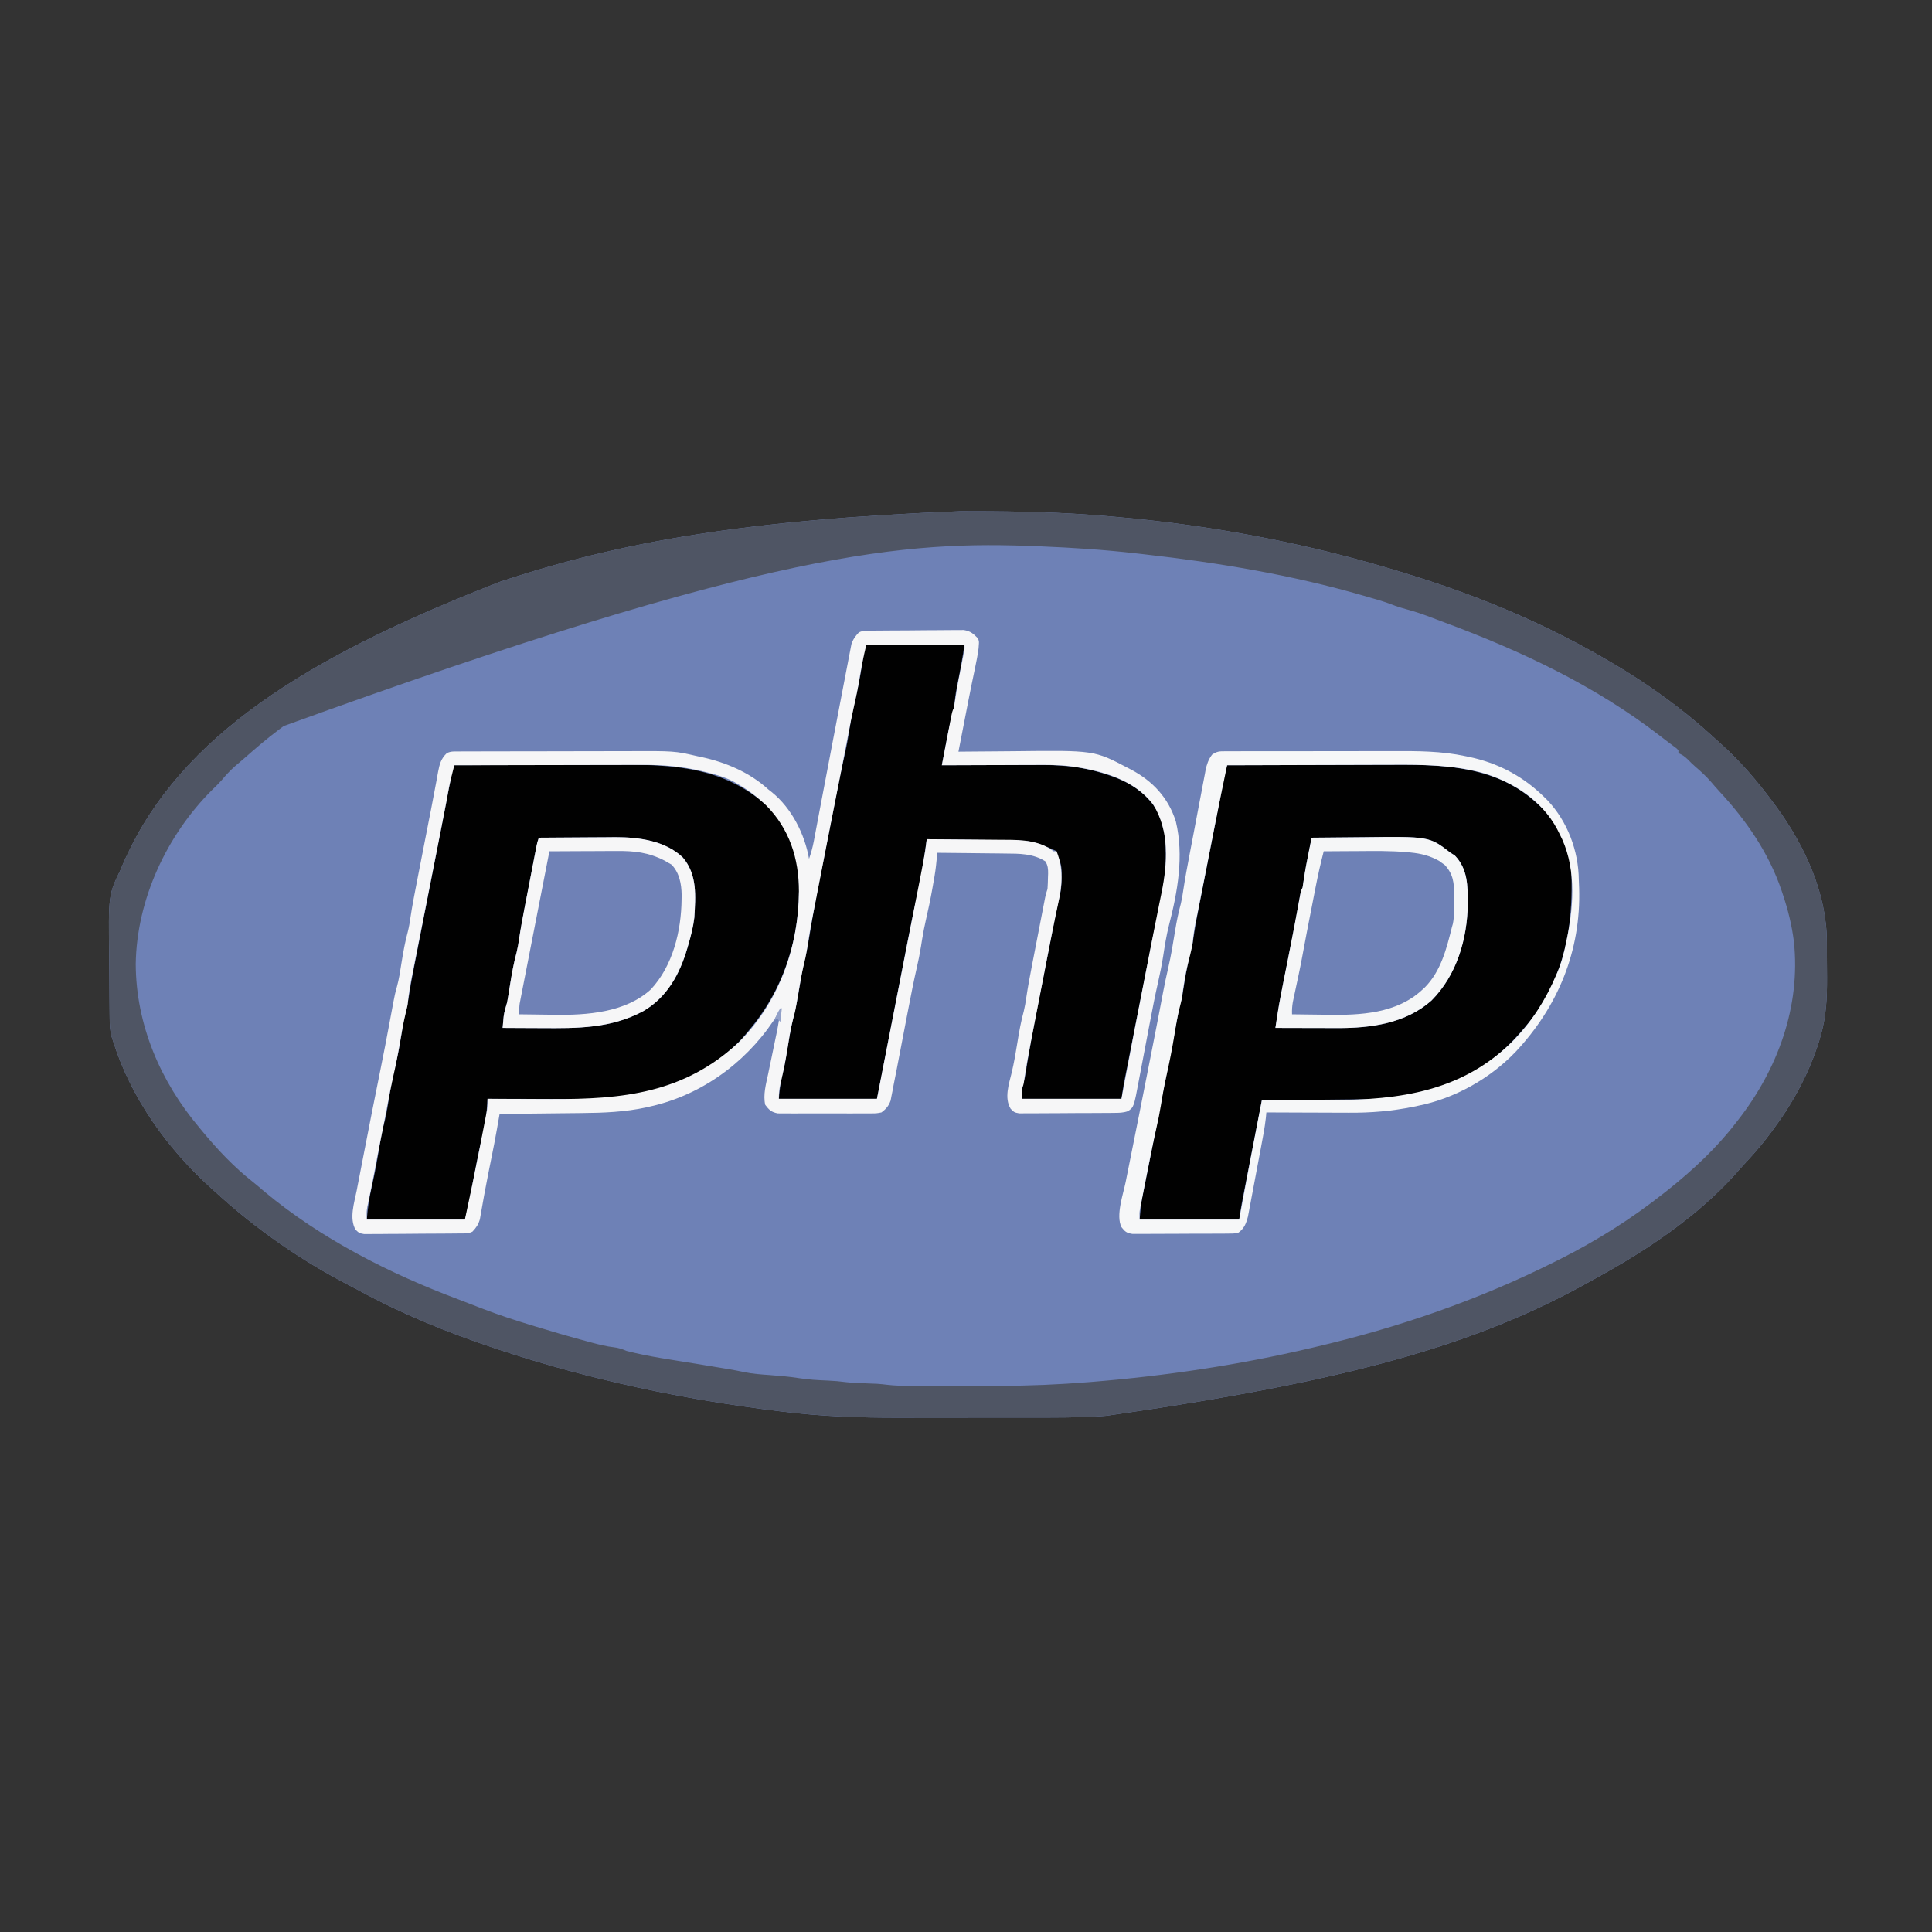 <?xml version="1.0" encoding="UTF-8"?>
<svg version="1.1" xmlns="http://www.w3.org/2000/svg" width="1280" height="1280">
<rect width="100%" height="100%" fill="#333333" stroke="none"/>
<path d="M0 0 C2.889 0.005 5.778 0.008 8.666 0.01 C38.419 0.043 68 0.671 97.651 3.318 C99.297 3.459 100.943 3.599 102.589 3.74 C170.155 9.596 237.053 22.677 301.651 43.318 C302.835 43.693 304.018 44.067 305.237 44.454 C348.413 58.195 390.597 76.298 429.651 99.318 C430.456 99.791 431.262 100.264 432.091 100.751 C448.665 110.537 464.612 121.299 479.651 133.318 C480.604 134.077 481.556 134.836 482.538 135.619 C488.768 140.65 494.748 145.909 500.651 151.318 C501.682 152.244 502.713 153.17 503.745 154.095 C516.963 166.019 528.091 178.998 538.651 193.318 C539.653 194.658 539.653 194.658 540.675 196.025 C559.433 221.873 573.925 253.136 573.987 285.447 C573.994 286.676 574 287.905 574.007 289.171 C574.017 291.761 574.022 294.35 574.022 296.939 C574.026 300.845 574.062 304.75 574.1 308.656 C574.163 322.419 573.619 335.1 569.651 348.318 C569.213 349.834 569.213 349.834 568.766 351.38 C567.97 353.958 567.094 356.478 566.151 359.005 C565.816 359.91 565.482 360.814 565.137 361.746 C558.576 378.83 549.558 394.66 538.651 409.318 C538.231 409.892 537.811 410.466 537.379 411.057 C532.099 418.258 526.407 424.981 520.296 431.486 C517.899 434.053 515.584 436.672 513.276 439.318 C488.464 466.912 455.491 489.136 423.167 506.931 C421.391 507.91 419.618 508.898 417.85 509.892 C341.958 552.514 256.168 576.515 96.651 599.318 C94.946 599.449 94.946 599.449 93.206 599.584 C77.994 600.589 62.762 600.483 47.525 600.485 C45.111 600.486 42.698 600.488 40.284 600.491 C31.808 600.5 23.331 600.504 14.854 600.503 C7.046 600.503 -0.762 600.513 -8.57 600.529 C-15.348 600.542 -22.125 600.547 -28.903 600.547 C-32.918 600.546 -36.933 600.549 -40.948 600.56 C-66.651 600.624 -92.183 599.742 -117.724 596.568 C-118.743 596.444 -118.743 596.444 -119.782 596.317 C-183.388 588.558 -245.52 575.534 -306.349 555.318 C-307.194 555.038 -308.038 554.757 -308.908 554.469 C-339.55 544.22 -369.83 531.981 -398.202 516.479 C-400.318 515.334 -402.448 514.221 -404.587 513.119 C-436.709 496.524 -466.689 475.747 -493.349 451.318 C-494.391 450.38 -495.434 449.442 -496.478 448.505 C-525.498 422.295 -549.53 388.822 -561.349 351.318 C-561.686 350.29 -562.024 349.262 -562.371 348.202 C-563.52 344.145 -563.666 340.158 -563.687 335.962 C-563.699 335.156 -563.71 334.35 -563.722 333.519 C-563.756 330.866 -563.775 328.213 -563.79 325.56 C-563.797 324.644 -563.804 323.728 -563.811 322.784 C-563.847 317.923 -563.871 313.061 -563.884 308.2 C-563.897 304.22 -563.932 300.241 -563.987 296.261 C-564.553 254.258 -564.553 254.258 -556.349 237.318 C-555.877 236.181 -555.405 235.045 -554.919 233.874 C-553.736 231.049 -552.458 228.312 -551.099 225.568 C-550.636 224.617 -550.172 223.667 -549.695 222.688 C-509.596 142.227 -421.63 92.073 -305.109 46.772 C-224.482 19.921 -140.491 5.593 0 0 Z " fill="#6E81B6" transform="translate(636.349,338.682)"/>
<path d="M0 0 C2.889 0.005 5.778 0.008 8.666 0.01 C38.419 0.043 68 0.671 97.651 3.318 C99.297 3.459 100.943 3.599 102.589 3.74 C170.155 9.596 237.053 22.677 301.651 43.318 C302.835 43.693 304.018 44.067 305.237 44.454 C348.413 58.195 390.597 76.298 429.651 99.318 C430.456 99.791 431.262 100.264 432.091 100.751 C448.665 110.537 464.612 121.299 479.651 133.318 C480.604 134.077 481.556 134.836 482.538 135.619 C488.768 140.65 494.748 145.909 500.651 151.318 C501.682 152.244 502.713 153.17 503.745 154.095 C516.963 166.019 528.091 178.998 538.651 193.318 C539.653 194.658 539.653 194.658 540.675 196.025 C559.433 221.873 573.925 253.136 573.987 285.447 C573.994 286.676 574 287.905 574.007 289.171 C574.017 291.761 574.022 294.35 574.022 296.939 C574.026 300.845 574.062 304.75 574.1 308.656 C574.163 322.419 573.619 335.1 569.651 348.318 C569.213 349.834 569.213 349.834 568.766 351.38 C567.97 353.958 567.094 356.478 566.151 359.005 C565.816 359.91 565.482 360.814 565.137 361.746 C558.576 378.83 549.558 394.66 538.651 409.318 C538.231 409.892 537.811 410.466 537.379 411.057 C532.099 418.258 526.407 424.981 520.296 431.486 C517.899 434.053 515.584 436.672 513.276 439.318 C488.464 466.912 455.491 489.136 423.167 506.931 C421.391 507.91 419.618 508.898 417.85 509.892 C341.958 552.514 256.168 576.515 96.651 599.318 C94.946 599.449 94.946 599.449 93.206 599.584 C77.994 600.589 62.762 600.483 47.525 600.485 C45.111 600.486 42.698 600.488 40.284 600.491 C31.808 600.5 23.331 600.504 14.854 600.503 C7.046 600.503 -0.762 600.513 -8.57 600.529 C-15.348 600.542 -22.125 600.547 -28.903 600.547 C-32.918 600.546 -36.933 600.549 -40.948 600.56 C-66.651 600.624 -92.183 599.742 -117.724 596.568 C-118.743 596.444 -118.743 596.444 -119.782 596.317 C-183.388 588.558 -245.52 575.534 -306.349 555.318 C-307.194 555.038 -308.038 554.757 -308.908 554.469 C-339.55 544.22 -369.83 531.981 -398.202 516.479 C-400.318 515.334 -402.448 514.221 -404.587 513.119 C-436.709 496.524 -466.689 475.747 -493.349 451.318 C-494.391 450.38 -495.434 449.442 -496.478 448.505 C-525.498 422.295 -549.53 388.822 -561.349 351.318 C-561.686 350.29 -562.024 349.262 -562.371 348.202 C-563.52 344.145 -563.666 340.158 -563.687 335.962 C-563.699 335.156 -563.71 334.35 -563.722 333.519 C-563.756 330.866 -563.775 328.213 -563.79 325.56 C-563.797 324.644 -563.804 323.728 -563.811 322.784 C-563.847 317.923 -563.871 313.061 -563.884 308.2 C-563.897 304.22 -563.932 300.241 -563.987 296.261 C-564.553 254.258 -564.553 254.258 -556.349 237.318 C-555.877 236.181 -555.405 235.045 -554.919 233.874 C-553.736 231.049 -552.458 228.312 -551.099 225.568 C-550.636 224.617 -550.172 223.667 -549.695 222.688 C-509.596 142.227 -421.63 92.073 -305.109 46.772 C-224.482 19.921 -140.491 5.593 0 0 Z M-448.349 142.318 C-449.408 143.103 -450.468 143.888 -451.56 144.697 C-459.607 150.732 -467.195 157.257 -474.738 163.907 C-476.754 165.673 -478.804 167.398 -480.849 169.13 C-484.047 171.93 -486.776 174.998 -489.517 178.24 C-491.447 180.429 -493.493 182.423 -495.599 184.443 C-525.849 214.488 -545.799 257.289 -546.415 300.017 C-546.246 340.209 -530.065 377.83 -504.349 408.318 C-503.47 409.383 -502.591 410.448 -501.712 411.513 C-491.818 423.39 -481.159 434.66 -468.989 444.232 C-466.226 446.415 -463.577 448.704 -460.911 451.005 C-423.519 482.166 -377.726 505.354 -332.349 522.318 C-330.244 523.129 -328.14 523.941 -326.036 524.755 C-325.017 525.146 -323.997 525.537 -322.946 525.939 C-320.579 526.846 -318.214 527.758 -315.851 528.674 C-305.601 532.614 -295.226 535.994 -284.724 539.193 C-283.886 539.449 -283.048 539.706 -282.185 539.97 C-270.644 543.5 -259.069 546.881 -247.411 550.005 C-246.199 550.332 -244.988 550.659 -243.739 550.995 C-239.119 552.208 -234.599 553.383 -229.845 553.9 C-226.586 554.29 -224.329 555.029 -221.349 556.318 C-206.249 560.233 -190.584 562.286 -175.212 564.837 C-174.416 564.97 -173.62 565.102 -172.8 565.238 C-168.821 565.899 -164.842 566.557 -160.862 567.212 C-159.372 567.458 -157.882 567.704 -156.392 567.951 C-155.675 568.069 -154.958 568.188 -154.219 568.31 C-150.462 568.938 -146.733 569.635 -143.009 570.435 C-137.578 571.557 -132.123 571.929 -126.599 572.318 C-120.037 572.816 -113.537 573.344 -107.036 574.38 C-100.733 575.37 -94.462 575.72 -88.094 575.976 C-83.838 576.153 -79.687 576.51 -75.461 577.079 C-71.293 577.55 -67.1 577.655 -62.911 577.818 C-61.121 577.888 -59.331 577.961 -57.54 578.037 C-56.368 578.082 -56.368 578.082 -55.171 578.128 C-52.831 578.285 -50.545 578.534 -48.219 578.822 C-43.663 579.332 -39.18 579.46 -34.598 579.447 C-33.774 579.449 -32.95 579.451 -32.1 579.453 C-29.398 579.457 -26.696 579.454 -23.993 579.451 C-22.086 579.451 -20.179 579.452 -18.271 579.454 C-14.274 579.455 -10.278 579.453 -6.281 579.448 C-1.224 579.443 3.833 579.446 8.889 579.452 C12.834 579.455 16.778 579.454 20.722 579.452 C22.582 579.451 24.443 579.452 26.303 579.454 C45.711 579.473 65.056 578.609 84.401 577.068 C85.591 576.973 85.591 576.973 86.805 576.877 C135.887 572.913 184.715 565.617 232.651 554.318 C233.389 554.145 234.127 553.973 234.888 553.795 C289.952 540.919 343.047 522.679 393.651 497.318 C395.218 496.536 395.218 496.536 396.816 495.739 C421.601 483.315 444.936 468.555 466.651 451.318 C467.573 450.591 468.495 449.864 469.444 449.115 C485.508 436.227 501.127 421.697 513.651 405.318 C514.064 404.792 514.477 404.266 514.902 403.725 C541.354 369.96 556.771 328.251 552.151 285.06 C550.768 274.146 548.181 263.723 544.651 253.318 C544.313 252.305 544.313 252.305 543.968 251.272 C535.599 226.579 520.63 204.806 502.956 185.81 C500.938 183.628 499.006 181.401 497.089 179.13 C493.911 175.465 490.392 172.311 486.725 169.142 C485.009 167.633 483.413 166.095 481.839 164.443 C479.826 162.488 478.229 161.368 475.651 160.318 C475.651 159.658 475.651 158.998 475.651 158.318 C474.181 156.908 474.181 156.908 472.151 155.443 C470.902 154.503 470.902 154.503 469.628 153.544 C468.645 152.81 467.663 152.075 466.651 151.318 C465.533 150.452 464.416 149.585 463.3 148.716 C420.569 115.724 371.887 92.79 321.563 74.031 C319.406 73.226 317.253 72.412 315.1 71.599 C303.79 67.33 303.79 67.33 292.171 64.021 C289.367 63.238 286.696 62.194 283.978 61.156 C279.435 59.519 274.788 58.221 270.151 56.88 C269.177 56.594 268.202 56.307 267.198 56.011 C219.831 42.237 170.818 34.094 121.871 28.569 C119.771 28.331 117.672 28.091 115.573 27.85 C94.976 25.516 74.355 24.174 53.651 23.318 C52.866 23.285 52.082 23.253 51.273 23.219 C-35.714 19.683 -124.289 24.756 -448.349 142.318 Z " fill="#4F5564" transform="translate(636.349,338.682)"/>
<path d="M0 0 C17.891 -0.07 35.782 -0.123 53.673 -0.155 C61.983 -0.171 70.292 -0.192 78.601 -0.226 C85.854 -0.256 93.107 -0.276 100.36 -0.282 C104.191 -0.286 108.021 -0.295 111.852 -0.317 C145.182 -0.502 179.249 1.23 205 25 C205.715 25.624 206.431 26.248 207.168 26.891 C219.258 38.022 227.314 55.995 228.121 72.467 C228.897 99.362 225.756 125.982 213 150 C212.687 150.602 212.373 151.204 212.05 151.824 C207.585 160.325 202.366 167.783 196 175 C195.268 175.853 194.536 176.707 193.781 177.586 C185.835 186.679 177.144 194.441 167 201 C166.132 201.575 165.265 202.15 164.371 202.742 C145.454 214.582 120.723 221.037 98.494 221.205 C97.674 221.215 96.854 221.225 96.009 221.235 C93.32 221.267 90.63 221.292 87.941 221.316 C86.068 221.337 84.195 221.358 82.322 221.379 C77.408 221.434 72.494 221.484 67.58 221.532 C62.559 221.583 57.538 221.638 52.518 221.693 C42.678 221.801 32.839 221.902 23 222 C21.19 231.266 19.382 240.533 17.576 249.8 C16.737 254.104 15.898 258.407 15.057 262.71 C14.245 266.866 13.435 271.022 12.625 275.179 C12.317 276.761 12.008 278.344 11.698 279.926 C11.264 282.149 10.831 284.372 10.399 286.596 C10.152 287.859 9.906 289.123 9.652 290.425 C9.012 293.935 8.505 297.468 8 301 C-13.78 301 -35.56 301 -58 301 C-56.875 289.751 -56.875 289.751 -55.924 284.978 C-55.714 283.909 -55.503 282.84 -55.287 281.739 C-54.947 280.055 -54.947 280.055 -54.602 278.336 C-54.366 277.145 -54.13 275.954 -53.888 274.727 C-53.138 270.942 -52.382 267.159 -51.625 263.375 C-50.879 259.622 -50.134 255.868 -49.389 252.114 C-48.908 249.692 -48.427 247.27 -47.946 244.849 C-46.456 237.349 -45.015 229.842 -43.622 222.324 C-42.653 217.143 -41.609 211.978 -40.562 206.812 C-38.963 198.861 -37.389 190.906 -35.875 182.938 C-35.714 182.088 -35.552 181.239 -35.386 180.363 C-34.619 176.315 -33.863 172.264 -33.121 168.211 C-32.915 167.093 -32.915 167.093 -32.706 165.953 C-32.339 163.955 -31.976 161.956 -31.613 159.957 C-31 157 -31 157 -30 155 C-29.697 153.234 -29.434 151.462 -29.188 149.688 C-28.25 143.366 -27.126 137.091 -25.938 130.812 C-25.763 129.879 -25.589 128.946 -25.409 127.985 C-25.242 127.11 -25.075 126.234 -24.902 125.332 C-24.678 124.152 -24.678 124.152 -24.449 122.948 C-24 121 -24 121 -23 119 C-22.682 117.155 -22.404 115.304 -22.144 113.45 C-20.914 105.181 -19.313 97.001 -17.699 88.801 C-17.378 87.155 -17.056 85.51 -16.735 83.864 C-15.892 79.552 -15.047 75.24 -14.201 70.929 C-13.19 65.778 -12.183 60.626 -11.176 55.475 C-10.361 51.308 -9.546 47.141 -8.729 42.975 C-7.285 35.604 -5.847 28.231 -4.44 20.853 C-4.208 19.636 -3.975 18.419 -3.736 17.166 C-3.314 14.946 -2.893 12.727 -2.474 10.507 C-2.2 9.067 -2.2 9.067 -1.921 7.598 C-1.766 6.775 -1.611 5.952 -1.451 5.103 C-1 3 -1 3 0 0 Z " fill="#010101" transform="translate(813,507)"/>
<path d="M0 0 C17.891 -0.07 35.782 -0.123 53.673 -0.155 C61.983 -0.171 70.292 -0.192 78.601 -0.226 C85.854 -0.256 93.107 -0.276 100.36 -0.282 C104.191 -0.286 108.021 -0.295 111.852 -0.317 C146.159 -0.508 177.946 1.92 205 25 C205.686 25.572 206.372 26.145 207.078 26.734 C220.467 38.917 227.457 58.647 228.32 76.348 C229.397 113.869 218.558 148.562 194 177 C193.031 178.17 193.031 178.17 192.043 179.363 C186.952 185.366 181.215 190.195 175 195 C174.181 195.669 173.363 196.338 172.52 197.027 C146.307 217.55 112.357 221.203 80.203 221.098 C78.516 221.096 76.83 221.094 75.143 221.093 C70.744 221.09 66.344 221.08 61.945 221.069 C57.44 221.058 52.935 221.054 48.43 221.049 C39.62 221.038 30.81 221.021 22 221 C21.908 222.323 21.908 222.323 21.813 223.673 C21.686 225.417 21.686 225.417 21.557 227.196 C21.475 228.346 21.392 229.497 21.308 230.682 C20.893 235.151 19.984 239.394 18.938 243.75 C16.062 256.296 13.638 268.924 11.21 281.563 C10.862 283.372 10.514 285.18 10.165 286.989 C9.843 288.658 9.523 290.327 9.205 291.997 C8.612 295.073 7.992 298.024 7 301 C-14.45 301 -35.9 301 -58 301 C-57.312 293.434 -56.406 286.613 -54.688 279.312 C-52.801 271.014 -51.215 262.716 -49.875 254.312 C-48.795 247.549 -47.584 240.967 -45.777 234.355 C-44.625 229.382 -43.868 224.352 -43.062 219.312 C-41.831 211.624 -40.407 204.083 -38.505 196.535 C-36.705 189.194 -35.555 181.748 -34.395 174.283 C-33.767 170.304 -33.138 166.472 -32.008 162.602 C-31.127 159.454 -30.596 156.532 -30.135 153.306 C-28.933 145.325 -27.397 137.421 -25.84 129.504 C-25.531 127.921 -25.221 126.337 -24.913 124.754 C-24.093 120.555 -23.27 116.356 -22.446 112.157 C-21.593 107.803 -20.742 103.448 -19.891 99.094 C-18.076 89.805 -16.257 80.518 -14.437 71.23 C-13.131 64.567 -11.828 57.904 -10.524 51.241 C-9.614 46.592 -8.703 41.943 -7.791 37.295 C-7.471 35.666 -7.152 34.036 -6.832 32.406 C-6.682 31.644 -6.533 30.881 -6.378 30.096 C-5.538 25.802 -4.717 21.504 -3.912 17.203 C-3.73 16.236 -3.549 15.27 -3.361 14.274 C-3.01 12.399 -2.662 10.524 -2.316 8.649 C-2.158 7.809 -2.001 6.969 -1.839 6.104 C-1.701 5.358 -1.562 4.613 -1.42 3.845 C-1 2 -1 2 0 0 Z " fill="#010101" transform="translate(301,507)"/>
<path d="M0 0 C21.45 0 42.9 0 65 0 C63.667 8.667 62.222 17.177 60.412 25.734 C59.611 29.612 58.922 33.414 58.566 37.359 C58.222 40.829 57.524 44.061 56.633 47.431 C54.917 54.156 53.589 60.929 52.312 67.75 C51.975 69.529 51.975 69.529 51.631 71.344 C51.084 74.229 50.541 77.114 50 80 C50.956 79.996 51.913 79.991 52.898 79.987 C61.973 79.946 71.049 79.916 80.124 79.896 C84.788 79.886 89.452 79.872 94.116 79.849 C98.629 79.827 103.142 79.815 107.654 79.81 C109.364 79.807 111.074 79.799 112.784 79.789 C127.134 79.701 140.838 80.632 154.688 84.75 C155.583 85.013 156.478 85.276 157.4 85.547 C172.002 89.991 184.637 96.715 192.598 110.184 C194.662 114.329 195.958 118.501 197 123 C197.256 123.922 197.256 123.922 197.517 124.862 C198.407 128.799 198.27 132.792 198.312 136.812 C198.342 137.651 198.371 138.49 198.4 139.354 C198.577 158.323 192.927 177.82 189.254 196.327 C188.48 200.228 187.708 204.13 186.938 208.032 C185.853 213.53 184.766 219.028 183.677 224.525 C181.285 236.609 178.897 248.693 176.515 260.778 C175.851 264.147 175.186 267.516 174.519 270.884 C173.778 274.628 173.039 278.373 172.301 282.117 C172.082 283.222 171.862 284.326 171.636 285.464 C171.435 286.49 171.233 287.517 171.025 288.574 C170.85 289.458 170.675 290.342 170.495 291.253 C169.912 294.488 169.465 297.746 169 301 C147.22 301 125.44 301 103 301 C103 295.162 103.407 292.31 105 287 C105.606 283.846 106.067 280.67 106.555 277.496 C109.688 257.982 113.685 238.618 117.502 219.229 C118.338 214.98 119.17 210.731 120.002 206.482 C120.809 202.361 121.618 198.24 122.427 194.12 C122.81 192.165 123.194 190.211 123.577 188.256 C124.112 185.533 124.648 182.809 125.184 180.086 C125.339 179.296 125.494 178.506 125.653 177.692 C126.553 173.133 127.53 168.601 128.597 164.078 C129.292 160.497 129.329 156.949 129.312 153.312 C129.329 152.593 129.345 151.873 129.361 151.131 C129.366 146.317 128.423 143.264 126 139 C126 138.34 126 137.68 126 137 C122.93 135.389 119.819 134.125 116.562 132.938 C115.636 132.596 114.709 132.254 113.754 131.902 C108.907 130.314 104.47 129.863 99.374 129.795 C98.729 129.785 98.085 129.775 97.421 129.765 C95.305 129.733 93.19 129.708 91.074 129.684 C89.602 129.663 88.129 129.642 86.656 129.621 C82.792 129.566 78.927 129.516 75.062 129.468 C71.113 129.417 67.165 129.362 63.217 129.307 C55.478 129.199 47.739 129.098 40 129 C39.858 130.001 39.858 130.001 39.712 131.022 C38.05 142.567 36.35 154.076 33.773 165.457 C31.327 176.271 29.161 187.13 27.039 198.012 C26.862 198.921 26.684 199.83 26.501 200.766 C25.393 206.447 24.288 212.129 23.184 217.811 C22.263 222.552 21.338 227.293 20.414 232.033 C18.447 242.126 16.484 252.22 14.522 262.313 C13.496 267.593 12.469 272.873 11.442 278.152 C9.961 285.768 8.481 293.384 7 301 C-14.45 301 -35.9 301 -58 301 C-57.349 293.84 -56.676 288.497 -54.883 281.812 C-53.695 276.682 -52.89 271.511 -52.062 266.312 C-50.831 258.62 -49.404 251.076 -47.502 243.524 C-45.723 236.259 -44.61 228.893 -43.43 221.512 C-42.636 216.61 -41.81 211.795 -40.5 207 C-39.356 202.79 -38.578 198.604 -37.905 194.302 C-34.723 174.017 -30.576 153.897 -26.614 133.754 C-25.794 129.577 -24.978 125.399 -24.162 121.221 C-23.364 117.138 -22.564 113.056 -21.763 108.974 C-21.386 107.052 -21.01 105.13 -20.634 103.208 C-18.652 93.072 -16.606 82.961 -14.308 72.892 C-12.954 66.939 -11.922 60.969 -11 54.938 C-9.796 47.377 -8.379 39.966 -6.507 32.544 C-4.67 25.057 -3.503 17.456 -2.307 9.844 C-2.15 8.855 -1.993 7.866 -1.832 6.848 C-1.695 5.961 -1.558 5.074 -1.417 4.16 C-1 2 -1 2 0 0 Z " fill="#010101" transform="translate(574,427)"/>
<path d="M0 0 C0.683 -0.008 1.366 -0.016 2.07 -0.025 C4.336 -0.05 6.601 -0.066 8.866 -0.081 C9.64 -0.086 10.414 -0.091 11.212 -0.097 C15.31 -0.123 19.408 -0.143 23.506 -0.157 C27.734 -0.174 31.962 -0.219 36.19 -0.27 C39.445 -0.303 42.699 -0.315 45.954 -0.32 C47.512 -0.327 49.07 -0.342 50.628 -0.366 C52.814 -0.398 54.998 -0.398 57.184 -0.391 C58.426 -0.399 59.667 -0.407 60.947 -0.415 C65.479 0.394 67.12 1.961 70.351 5.193 C71.007 7.281 71.007 7.281 70.851 9.349 C70.767 10.525 70.767 10.525 70.683 11.724 C70.095 16.096 69.284 20.382 68.351 24.693 C67.897 26.868 67.446 29.044 66.995 31.22 C66.739 32.449 66.484 33.677 66.22 34.942 C64.61 42.757 63.109 50.594 61.588 58.427 C61.04 61.245 60.491 64.063 59.942 66.88 C59.078 71.318 58.214 75.755 57.351 80.193 C58.526 80.18 58.526 80.18 59.726 80.166 C67.238 80.085 74.75 80.024 82.262 79.986 C86.122 79.965 89.98 79.937 93.839 79.891 C147.314 79.269 147.314 79.269 169.538 90.943 C170.218 91.294 170.898 91.644 171.599 92.006 C186.033 99.641 196.433 110.73 201.386 126.486 C206.817 149.248 202.547 173.026 196.804 195.298 C195.083 202.026 194.026 208.807 192.978 215.666 C192.061 221.44 190.941 227.133 189.632 232.83 C187.619 241.633 185.911 250.491 184.222 259.361 C183.941 260.83 183.66 262.3 183.379 263.77 C182.218 269.855 181.059 275.94 179.911 282.028 C179.2 285.798 178.482 289.566 177.758 293.333 C177.487 294.753 177.218 296.174 176.953 297.595 C173.583 315.641 173.583 315.641 169.696 318.343 C166.487 319.506 163.671 319.471 160.259 319.499 C159.553 319.508 158.846 319.516 158.119 319.524 C155.79 319.549 153.461 319.557 151.132 319.564 C149.51 319.573 147.889 319.582 146.268 319.591 C142.872 319.608 139.476 319.616 136.08 319.618 C131.728 319.624 127.377 319.662 123.026 319.707 C119.678 319.737 116.331 319.744 112.984 319.745 C111.379 319.749 109.775 319.762 108.171 319.783 C105.927 319.81 103.686 319.805 101.442 319.792 C99.529 319.8 99.529 319.8 97.576 319.808 C94.351 319.193 94.351 319.193 91.941 316.797 C87.553 309.611 90.807 300.412 92.643 292.737 C94.206 286.139 95.347 279.512 96.413 272.818 C97.539 265.789 98.766 258.905 100.655 252.034 C101.368 249.121 101.838 246.25 102.262 243.281 C103.357 235.969 104.724 228.723 106.136 221.466 C106.4 220.102 106.663 218.738 106.927 217.373 C107.474 214.545 108.023 211.716 108.573 208.888 C109.278 205.265 109.979 201.641 110.678 198.017 C111.22 195.213 111.763 192.41 112.307 189.607 C112.567 188.269 112.825 186.932 113.084 185.595 C113.443 183.736 113.805 181.877 114.167 180.019 C114.372 178.963 114.577 177.907 114.788 176.82 C115.351 174.193 115.351 174.193 116.351 171.193 C116.524 168.531 116.627 165.919 116.663 163.255 C116.707 162.181 116.707 162.181 116.751 161.085 C116.789 157.894 116.617 155.635 114.956 152.876 C106.929 147.69 97.728 147.729 88.468 147.681 C87.172 147.663 85.877 147.645 84.542 147.627 C81.133 147.58 77.723 147.55 74.314 147.523 C70.821 147.493 67.328 147.447 63.835 147.402 C57.007 147.316 50.179 147.249 43.351 147.193 C43.288 147.852 43.226 148.512 43.161 149.191 C42.726 153.673 42.282 158.128 41.519 162.568 C41.362 163.481 41.205 164.394 41.044 165.335 C40.877 166.278 40.71 167.221 40.538 168.193 C40.363 169.195 40.188 170.197 40.007 171.229 C38.783 178.098 37.355 184.898 35.781 191.695 C34.798 195.996 33.954 200.293 33.257 204.651 C33.123 205.49 32.989 206.329 32.851 207.193 C32.745 207.861 32.64 208.529 32.531 209.218 C31.746 214.075 30.787 218.848 29.667 223.642 C27.664 232.441 25.931 241.29 24.222 250.15 C24.014 251.226 24.014 251.226 23.802 252.323 C22.794 257.55 21.791 262.778 20.788 268.005 C19.78 273.259 18.771 278.512 17.758 283.764 C17.36 285.831 16.965 287.899 16.57 289.967 C15.848 293.712 15.101 297.453 14.351 301.193 C14.127 302.402 13.903 303.611 13.673 304.857 C13.443 306.005 13.213 307.153 12.976 308.336 C12.782 309.347 12.589 310.357 12.39 311.398 C11.023 315.075 9.463 316.811 6.351 319.193 C3.05 319.828 3.05 319.828 -0.747 319.84 C-1.442 319.849 -2.137 319.857 -2.853 319.866 C-5.14 319.888 -7.425 319.874 -9.712 319.857 C-11.307 319.86 -12.902 319.865 -14.497 319.871 C-17.836 319.879 -21.175 319.868 -24.514 319.845 C-28.788 319.816 -33.061 319.833 -37.335 319.863 C-40.628 319.881 -43.92 319.875 -47.213 319.862 C-48.788 319.859 -50.364 319.863 -51.939 319.874 C-54.144 319.887 -56.347 319.868 -58.552 319.84 C-60.431 319.834 -60.431 319.834 -62.348 319.828 C-66.579 319.014 -68.072 317.595 -70.649 314.193 C-72.226 307.661 -70.092 300.102 -68.716 293.654 C-68.518 292.688 -68.321 291.722 -68.118 290.727 C-67.492 287.672 -66.852 284.62 -66.212 281.568 C-65.577 278.508 -64.946 275.448 -64.317 272.387 C-63.927 270.492 -63.533 268.597 -63.135 266.704 C-62.064 261.542 -61.228 256.433 -60.649 251.193 C-61.216 252.158 -61.216 252.158 -61.794 253.142 C-79.938 282.929 -108.98 305.574 -142.88 314.306 C-144.385 314.67 -145.891 315.028 -147.399 315.38 C-148.053 315.536 -148.707 315.691 -149.38 315.851 C-163.434 318.896 -177.83 319.497 -192.157 319.607 C-193.746 319.626 -195.334 319.645 -196.923 319.666 C-201.036 319.716 -205.149 319.756 -209.262 319.794 C-213.486 319.834 -217.71 319.885 -221.935 319.935 C-230.173 320.031 -238.411 320.116 -246.649 320.193 C-246.851 321.344 -247.053 322.495 -247.261 323.681 C-247.53 325.215 -247.8 326.749 -248.069 328.282 C-248.202 329.038 -248.334 329.794 -248.47 330.573 C-249.599 336.987 -250.846 343.374 -252.149 349.755 C-253.567 356.769 -254.971 363.782 -256.274 370.818 C-256.505 372.044 -256.736 373.27 -256.974 374.533 C-257.453 377.127 -257.912 379.721 -258.356 382.322 C-258.6 383.675 -258.843 385.028 -259.087 386.38 C-259.292 387.57 -259.497 388.76 -259.708 389.986 C-260.753 393.545 -262.111 395.518 -264.649 398.193 C-267.591 399.664 -270.23 399.353 -273.514 399.386 C-274.22 399.394 -274.926 399.402 -275.653 399.411 C-277.993 399.435 -280.333 399.452 -282.673 399.466 C-283.471 399.472 -284.27 399.477 -285.093 399.482 C-289.318 399.509 -293.544 399.529 -297.77 399.543 C-302.137 399.56 -306.503 399.604 -310.87 399.655 C-314.226 399.689 -317.582 399.701 -320.938 399.706 C-322.548 399.713 -324.158 399.728 -325.768 399.752 C-328.021 399.784 -330.273 399.784 -332.526 399.776 C-334.449 399.788 -334.449 399.788 -336.41 399.801 C-339.649 399.193 -339.649 399.193 -342.07 396.937 C-346.406 389.403 -342.929 379.055 -341.341 371.017 C-341.099 369.754 -340.857 368.491 -340.607 367.189 C-339.955 363.787 -339.291 360.387 -338.624 356.988 C-338.071 354.162 -337.526 351.334 -336.98 348.506 C-333.241 329.122 -329.422 309.753 -325.505 290.405 C-323.47 280.348 -321.512 270.283 -319.649 260.193 C-318.965 256.505 -318.278 252.817 -317.587 249.13 C-317.426 248.26 -317.266 247.389 -317.101 246.492 C-316.418 242.863 -315.695 239.347 -314.649 235.802 C-313.254 230.765 -312.518 225.665 -311.712 220.505 C-310.546 213.248 -309.294 206.126 -307.345 199.031 C-306.638 196.147 -306.173 193.309 -305.756 190.37 C-304.586 182.552 -303.088 174.807 -301.567 167.052 C-301.268 165.516 -300.969 163.981 -300.67 162.445 C-300.046 159.238 -299.419 156.03 -298.792 152.824 C-297.693 147.208 -296.599 141.591 -295.505 135.974 C-294.747 132.082 -293.986 128.19 -293.218 124.3 C-292.921 122.792 -292.624 121.284 -292.327 119.777 C-292.183 119.047 -292.039 118.317 -291.891 117.565 C-290.971 112.882 -290.089 108.193 -289.226 103.5 C-289.008 102.341 -288.79 101.182 -288.566 99.989 C-288.17 97.878 -287.785 95.765 -287.413 93.65 C-286.437 88.523 -285.55 84.944 -281.649 81.193 C-278.988 79.862 -276.969 80.061 -273.987 80.052 C-272.782 80.047 -271.577 80.041 -270.335 80.035 C-268.992 80.034 -267.649 80.033 -266.306 80.032 C-264.896 80.027 -263.487 80.022 -262.077 80.017 C-258.237 80.004 -254.398 79.997 -250.558 79.993 C-248.152 79.99 -245.747 79.986 -243.342 79.981 C-235.8 79.967 -228.257 79.958 -220.715 79.954 C-212.043 79.95 -203.371 79.932 -194.699 79.903 C-187.98 79.881 -181.26 79.871 -174.54 79.87 C-170.537 79.869 -166.534 79.863 -162.53 79.845 C-130.741 79.71 -130.741 79.71 -115.649 83.193 C-114.712 83.391 -113.775 83.589 -112.809 83.793 C-96.716 87.255 -80.848 94.03 -68.649 105.193 C-67.54 106.059 -67.54 106.059 -66.407 106.943 C-53.257 117.499 -44.478 134.785 -41.649 151.193 C-40.277 147.281 -39.217 143.469 -38.451 139.396 C-38.128 137.695 -38.128 137.695 -37.798 135.959 C-37.569 134.728 -37.339 133.497 -37.103 132.228 C-36.853 130.905 -36.602 129.582 -36.351 128.26 C-35.813 125.416 -35.276 122.571 -34.742 119.726 C-33.893 115.217 -33.036 110.71 -32.177 106.202 C-32.031 105.438 -31.886 104.675 -31.736 103.887 C-31.438 102.323 -31.139 100.759 -30.841 99.195 C-30.229 95.984 -29.617 92.773 -29.005 89.561 C-28.693 87.924 -28.382 86.287 -28.07 84.649 C-27.276 80.486 -26.484 76.323 -25.693 72.16 C-23.963 63.061 -22.224 53.964 -20.462 44.872 C-19.698 40.928 -18.939 36.984 -18.193 33.038 C-17.491 29.321 -16.774 25.607 -16.047 21.894 C-15.783 20.531 -15.523 19.166 -15.269 17.8 C-14.921 15.931 -14.552 14.065 -14.182 12.199 C-13.982 11.154 -13.781 10.109 -13.574 9.032 C-12.497 5.724 -11.004 3.731 -8.649 1.193 C-5.759 -0.252 -3.229 0.034 0 0 Z M-3.649 9.193 C-6.156 20.009 -6.156 20.009 -8.087 30.88 C-9.169 37.695 -10.527 44.4 -12.074 51.123 C-13.303 56.511 -14.388 61.913 -15.399 67.345 C-17.055 76.131 -18.764 84.906 -20.497 93.677 C-20.753 94.971 -21.008 96.264 -21.272 97.597 C-21.807 100.309 -22.344 103.021 -22.88 105.734 C-27.332 128.253 -31.759 150.778 -36.122 173.315 C-36.594 175.75 -37.066 178.185 -37.54 180.62 C-40.683 196.59 -40.683 196.59 -43.247 212.661 C-43.699 215.505 -44.34 218.271 -45.024 221.068 C-46.516 227.254 -47.593 233.481 -48.649 239.755 C-50.659 251.669 -50.659 251.669 -52.149 257.13 C-53.998 263.975 -54.972 270.971 -56.09 277.963 C-57.272 285.237 -58.695 292.41 -60.43 299.572 C-61.32 303.313 -61.649 306.283 -61.649 310.193 C-40.199 310.193 -18.749 310.193 3.351 310.193 C4.45 304.562 5.55 298.932 6.683 293.13 C7.98 286.488 9.277 279.846 10.575 273.204 C10.966 271.202 11.357 269.2 11.748 267.197 C19.983 225.04 19.983 225.04 23.788 205.685 C24.04 204.404 24.292 203.122 24.551 201.802 C25.683 196.048 26.816 190.294 27.949 184.541 C29.088 178.759 30.222 172.976 31.351 167.193 C31.539 166.229 31.727 165.265 31.921 164.271 C32.478 161.415 33.03 158.558 33.581 155.701 C33.828 154.436 33.828 154.436 34.079 153.146 C35.032 148.173 35.775 143.223 36.351 138.193 C44.714 138.231 53.078 138.291 61.441 138.377 C65.326 138.416 69.211 138.448 73.096 138.464 C76.857 138.479 80.618 138.514 84.378 138.561 C85.801 138.576 87.224 138.584 88.647 138.585 C99.619 138.598 111.407 139.147 120.351 146.193 C121.011 146.193 121.671 146.193 122.351 146.193 C127.021 157.713 126.115 168.899 123.401 180.857 C120.763 193.014 118.362 205.211 115.995 217.423 C115.801 218.425 115.606 219.427 115.406 220.459 C114.4 225.647 113.396 230.835 112.393 236.023 C111.364 241.347 110.331 246.669 109.297 251.992 C108.491 256.141 107.688 260.291 106.885 264.441 C106.505 266.404 106.124 268.366 105.743 270.329 C103.897 279.826 102.078 289.298 100.747 298.884 C100.351 301.193 100.351 301.193 99.351 303.193 C99.351 305.503 99.351 307.813 99.351 310.193 C121.131 310.193 142.911 310.193 165.351 310.193 C166.338 304.949 167.325 299.705 168.343 294.302 C172.136 274.219 176.035 254.156 179.957 234.097 C180.654 230.532 181.349 226.967 182.045 223.401 C182.899 219.024 183.753 214.648 184.608 210.271 C184.855 209.009 184.855 209.009 185.106 207.722 C186.691 199.61 188.282 191.5 189.92 183.398 C190.153 182.245 190.386 181.092 190.626 179.904 C191.043 177.847 191.463 175.79 191.886 173.735 C195.888 154.038 197.303 132.896 186.351 115.193 C173.603 98.443 151.762 92.615 131.777 89.878 C123.4 88.836 115.031 88.944 106.604 88.998 C104.855 89.001 103.105 89.004 101.355 89.006 C96.803 89.014 92.251 89.033 87.699 89.056 C83.033 89.076 78.367 89.085 73.7 89.095 C64.584 89.117 55.467 89.151 46.351 89.193 C47.325 84.102 48.304 79.012 49.286 73.922 C49.62 72.19 49.953 70.457 50.284 68.725 C50.761 66.237 51.241 63.75 51.722 61.263 C51.87 60.486 52.018 59.709 52.17 58.908 C53.237 53.421 53.237 53.421 54.351 51.193 C54.683 49.274 54.976 47.348 55.249 45.419 C56.462 37.247 58.063 29.166 59.671 21.064 C59.887 19.959 60.104 18.855 60.327 17.716 C60.524 16.726 60.721 15.735 60.923 14.714 C61.434 12.126 61.434 12.126 61.351 9.193 C39.901 9.193 18.451 9.193 -3.649 9.193 Z M-276.649 89.193 C-277.135 91.116 -277.619 93.039 -278.102 94.962 C-278.506 96.568 -278.506 96.568 -278.919 98.207 C-279.731 101.526 -280.4 104.848 -280.997 108.212 C-281.247 109.59 -281.499 110.967 -281.751 112.344 C-281.961 113.486 -281.961 113.486 -282.175 114.651 C-283.129 119.759 -284.141 124.856 -285.146 129.955 C-285.377 131.131 -285.609 132.306 -285.847 133.518 C-286.338 136.009 -286.829 138.5 -287.32 140.991 C-288.102 144.956 -288.882 148.922 -289.662 152.887 C-292.173 165.649 -294.691 178.41 -297.222 191.168 C-298.195 196.071 -299.166 200.975 -300.136 205.879 C-300.799 209.228 -301.463 212.576 -302.13 215.924 C-302.873 219.654 -303.611 223.384 -304.349 227.115 C-304.568 228.209 -304.787 229.303 -305.013 230.431 C-306.178 236.349 -307.047 242.192 -307.649 248.193 C-308.046 250.077 -308.481 251.954 -308.962 253.818 C-310.443 259.967 -311.538 266.144 -312.587 272.38 C-313.899 280.145 -315.386 287.826 -317.151 295.5 C-318.621 301.93 -319.864 308.391 -321.077 314.874 C-322.4 321.929 -323.794 328.968 -325.212 336.005 C-326.833 344.062 -328.407 352.122 -329.892 360.205 C-330.465 363.278 -331.086 366.339 -331.72 369.4 C-331.905 370.299 -332.09 371.197 -332.28 372.123 C-332.642 373.873 -333.008 375.622 -333.38 377.37 C-333.628 378.57 -333.628 378.57 -333.88 379.794 C-334.028 380.499 -334.177 381.204 -334.33 381.93 C-334.789 384.802 -334.789 384.802 -334.649 390.193 C-313.199 390.193 -291.749 390.193 -269.649 390.193 C-264.603 366.693 -264.603 366.693 -259.899 343.13 C-259.607 341.617 -259.314 340.103 -259.021 338.589 C-258.467 335.729 -257.918 332.867 -257.374 330.005 C-256.922 327.625 -256.465 325.247 -256.003 322.869 C-255.819 321.905 -255.636 320.94 -255.446 319.947 C-255.212 318.732 -255.212 318.732 -254.973 317.492 C-254.627 315.031 -254.628 312.675 -254.649 310.193 C-253.742 310.197 -252.834 310.202 -251.899 310.206 C-243.252 310.247 -234.605 310.277 -225.958 310.296 C-221.515 310.307 -217.072 310.321 -212.629 310.344 C-165.005 310.583 -124.466 306.487 -88.204 272.748 C-61.667 246.21 -48.574 209.909 -48.337 172.755 C-48.337 151.038 -54.575 131.37 -70.146 115.677 C-76.164 109.975 -82.419 105.246 -89.649 101.193 C-90.441 100.743 -91.232 100.293 -92.048 99.83 C-98.075 96.759 -104.359 95.093 -110.899 93.505 C-112.148 93.202 -112.148 93.202 -113.422 92.892 C-125.989 90.012 -138.335 88.892 -151.204 88.966 C-152.585 88.966 -153.967 88.966 -155.348 88.965 C-159.046 88.964 -162.743 88.976 -166.44 88.99 C-170.324 89.003 -174.208 89.004 -178.091 89.006 C-185.422 89.012 -192.753 89.029 -200.083 89.049 C-208.439 89.071 -216.795 89.082 -225.15 89.092 C-242.317 89.113 -259.483 89.148 -276.649 89.193 Z " fill="#F6F6F7" transform="translate(577.649,417.807)"/>
<path d="M0 0 C7.738 -0.094 15.476 -0.164 23.215 -0.207 C26.811 -0.228 30.406 -0.256 34.002 -0.302 C77.991 -0.85 77.991 -0.85 92 10 C92.928 10.578 93.856 11.155 94.812 11.75 C103.542 20.729 103.413 32.111 103.449 43.822 C103.11 67.088 96.184 91.021 79.414 107.844 C62.471 122.978 39.245 126.197 17.309 126.098 C16.123 126.096 14.937 126.095 13.715 126.093 C9.956 126.088 6.197 126.075 2.438 126.062 C-0.123 126.057 -2.684 126.053 -5.244 126.049 C-11.496 126.038 -17.748 126.021 -24 126 C-23.681 123.914 -23.362 121.829 -23.042 119.743 C-22.864 118.582 -22.687 117.42 -22.503 116.224 C-21.956 112.72 -21.348 109.234 -20.688 105.75 C-20.505 104.785 -20.505 104.785 -20.318 103.8 C-18.901 96.381 -17.4 88.978 -15.911 81.573 C-14.532 74.701 -13.183 67.824 -11.875 60.938 C-11.714 60.088 -11.552 59.239 -11.386 58.363 C-10.619 54.315 -9.863 50.264 -9.121 46.211 C-8.984 45.466 -8.847 44.721 -8.706 43.953 C-8.339 41.955 -7.976 39.956 -7.613 37.957 C-7 35 -7 35 -6 33 C-5.698 31.213 -5.434 29.42 -5.188 27.625 C-4.297 21.547 -3.149 15.543 -1.926 9.523 C-1.74 8.604 -1.555 7.684 -1.364 6.737 C-0.911 4.491 -0.456 2.245 0 0 Z " fill="#6E81B6" transform="translate(869,555)"/>
<path d="M0 0 C7.825 -0.07 15.649 -0.123 23.474 -0.155 C27.109 -0.171 30.744 -0.192 34.379 -0.226 C37.9 -0.259 41.421 -0.277 44.942 -0.285 C46.91 -0.293 48.879 -0.316 50.848 -0.34 C66.245 -0.343 83.714 1.972 95.312 13.039 C105.09 24.401 103.849 38.85 103 53 C102.263 59.152 100.752 65.067 99 71 C98.711 72.011 98.711 72.011 98.417 73.042 C93.42 90.249 84.959 105.829 69 115 C47.559 126.407 25.693 126.289 2.062 126.125 C-0.471 126.115 -3.004 126.106 -5.537 126.098 C-11.691 126.076 -17.846 126.042 -24 126 C-23.857 124.404 -23.709 122.808 -23.559 121.212 C-23.477 120.323 -23.395 119.435 -23.311 118.519 C-22.904 115.223 -21.935 112.184 -21 109 C-20.27 105.118 -19.672 101.215 -19.062 97.312 C-17.897 90.059 -16.647 82.939 -14.697 75.848 C-13.978 72.911 -13.504 70.013 -13.074 67.02 C-12.039 60.098 -10.767 53.237 -9.434 46.367 C-9.195 45.128 -8.956 43.888 -8.709 42.611 C-8.082 39.36 -7.452 36.109 -6.822 32.859 C-6.306 30.196 -5.794 27.532 -5.281 24.868 C-4.667 21.68 -4.05 18.492 -3.434 15.305 C-3.09 13.519 -3.09 13.519 -2.739 11.697 C-2.525 10.598 -2.312 9.499 -2.092 8.367 C-1.904 7.4 -1.717 6.433 -1.524 5.437 C-1 3 -1 3 0 0 Z " fill="#6F81B6" transform="translate(357,555)"/>
<path d="M0 0 C1.205 -0.007 2.41 -0.014 3.652 -0.021 C4.99 -0.019 6.328 -0.017 7.666 -0.014 C9.074 -0.018 10.482 -0.023 11.89 -0.029 C15.721 -0.043 19.553 -0.043 23.384 -0.041 C26.594 -0.04 29.803 -0.045 33.013 -0.049 C40.603 -0.061 48.194 -0.061 55.785 -0.055 C63.573 -0.049 71.361 -0.061 79.149 -0.083 C85.859 -0.1 92.57 -0.106 99.28 -0.103 C103.276 -0.101 107.272 -0.104 111.269 -0.118 C127.462 -0.17 143.313 -0.169 159.224 3.261 C159.944 3.41 160.664 3.56 161.406 3.714 C180.559 7.7 197.211 16.482 211.224 30.261 C212.274 31.291 212.274 31.291 213.345 32.343 C226.712 46.387 234.065 65.99 234.224 85.261 C234.296 87.075 234.369 88.888 234.443 90.702 C235.722 132.237 220.442 169.204 192.224 199.261 C175.1 217.059 151.82 230.086 127.599 234.886 C126.151 235.191 126.151 235.191 124.674 235.503 C110.366 238.421 96.464 239.559 81.912 239.456 C80.32 239.452 78.729 239.449 77.138 239.447 C73.008 239.44 68.879 239.42 64.749 239.398 C60.512 239.377 56.274 239.368 52.037 239.358 C43.766 239.337 35.495 239.303 27.224 239.261 C27.113 240.448 27.002 241.635 26.888 242.858 C26.143 249.535 24.855 256.112 23.607 262.71 C23.347 264.095 23.086 265.48 22.826 266.866 C22.282 269.753 21.735 272.64 21.187 275.527 C20.487 279.213 19.798 282.902 19.113 286.592 C18.58 289.447 18.039 292.301 17.496 295.154 C17.239 296.514 16.985 297.874 16.733 299.234 C16.381 301.137 16.016 303.038 15.651 304.939 C15.345 306.557 15.345 306.557 15.034 308.208 C13.742 313.08 12.476 316.426 8.224 319.261 C5.119 319.528 5.119 319.528 1.246 319.551 C0.54 319.558 -0.166 319.565 -0.893 319.572 C-3.228 319.591 -5.562 319.594 -7.897 319.597 C-9.52 319.603 -11.142 319.61 -12.765 319.617 C-16.167 319.629 -19.569 319.632 -22.971 319.631 C-27.331 319.631 -31.689 319.658 -36.048 319.693 C-39.4 319.715 -42.752 319.719 -46.104 319.718 C-47.711 319.72 -49.318 319.729 -50.925 319.745 C-53.173 319.764 -55.42 319.759 -57.668 319.747 C-58.947 319.749 -60.226 319.752 -61.543 319.755 C-65.332 319.176 -66.467 318.25 -68.776 315.261 C-72.635 307.541 -67.653 293.54 -66.002 285.429 C-65.719 284.008 -65.436 282.587 -65.155 281.166 C-64.556 278.153 -63.952 275.142 -63.344 272.131 C-62.388 267.393 -61.443 262.652 -60.499 257.912 C-59.374 252.267 -58.247 246.622 -57.117 240.979 C-54.495 227.879 -51.913 214.771 -49.342 201.661 C-48.672 198.246 -48.001 194.832 -47.329 191.418 C-45.221 180.697 -43.13 169.975 -41.125 159.234 C-40.129 153.942 -38.998 148.693 -37.776 143.448 C-35.902 135.267 -34.538 127.032 -33.21 118.747 C-32.237 112.767 -31.073 106.936 -29.469 101.089 C-28.773 98.248 -28.311 95.458 -27.9 92.563 C-26.624 84.034 -25.015 75.575 -23.405 67.104 C-23.245 66.262 -23.085 65.42 -22.92 64.552 C-22.076 60.11 -21.23 55.67 -20.381 51.229 C-19.507 46.657 -18.645 42.083 -17.786 37.508 C-17.119 33.97 -16.443 30.434 -15.765 26.899 C-15.443 25.212 -15.125 23.525 -14.81 21.837 C-14.369 19.484 -13.917 17.133 -13.461 14.782 C-13.272 13.746 -13.272 13.746 -13.079 12.688 C-12.285 8.674 -11.205 5.569 -8.776 2.261 C-5.33 -0.037 -4.058 0.008 0 0 Z M1.224 9.261 C-1.573 22.607 -4.348 35.956 -6.967 49.339 C-7.242 50.736 -7.516 52.134 -7.791 53.531 C-8.499 57.133 -9.206 60.736 -9.912 64.338 C-10.903 69.392 -11.896 74.446 -12.889 79.5 C-13.436 82.282 -13.982 85.064 -14.527 87.847 C-15.678 93.716 -16.835 99.583 -18.033 105.442 C-18.219 106.354 -18.404 107.265 -18.596 108.204 C-18.925 109.812 -19.257 111.42 -19.593 113.027 C-20.494 117.431 -21.116 121.801 -21.552 126.276 C-21.866 129.059 -22.483 131.73 -23.151 134.448 C-26.325 147.057 -26.325 147.057 -28.276 159.886 C-28.578 163.159 -29.227 166.151 -30.088 169.323 C-31.673 175.355 -32.671 181.422 -33.651 187.573 C-35.127 196.804 -36.937 205.905 -38.988 215.024 C-40.429 221.492 -41.618 227.959 -42.64 234.505 C-43.437 239.492 -44.432 244.396 -45.569 249.315 C-47.875 259.506 -49.917 269.744 -51.923 279.997 C-52.534 283.115 -53.153 286.232 -53.772 289.349 C-54.164 291.347 -54.556 293.345 -54.948 295.343 C-55.132 296.267 -55.316 297.191 -55.506 298.142 C-55.757 299.436 -55.757 299.436 -56.013 300.756 C-56.161 301.508 -56.309 302.26 -56.461 303.034 C-56.892 305.711 -56.892 305.711 -56.776 310.261 C-34.996 310.261 -13.216 310.261 9.224 310.261 C11.699 296.896 11.699 296.896 14.224 283.261 C15.11 278.589 15.998 273.918 16.9 269.249 C17.115 268.133 17.33 267.017 17.551 265.867 C18.212 262.436 18.875 259.004 19.537 255.573 C19.996 253.191 20.455 250.809 20.914 248.427 C22.016 242.705 23.12 236.983 24.224 231.261 C25.219 231.259 26.214 231.258 27.238 231.256 C36.737 231.24 46.235 231.196 55.734 231.129 C60.614 231.095 65.494 231.069 70.374 231.065 C115.886 231.013 157.043 225.314 190.693 191.831 C203.162 179.044 212.266 164.669 219.224 148.261 C219.552 147.516 219.88 146.772 220.217 146.005 C222.955 139.551 224.557 133.126 225.912 126.261 C226.23 124.737 226.23 124.737 226.554 123.183 C231.151 100.562 232.388 75.173 221.224 54.261 C220.755 53.33 220.286 52.399 219.802 51.44 C209.687 32.606 191.221 20.693 171.162 14.511 C151.285 9.032 131.289 8.838 110.825 8.957 C106.957 8.976 103.09 8.977 99.222 8.981 C91.934 8.99 84.646 9.014 77.358 9.045 C69.046 9.078 60.734 9.095 52.422 9.11 C35.356 9.141 18.29 9.193 1.224 9.261 Z " fill="#F6F7F8" transform="translate(811.776,497.739)"/>
<path d="M0 0 C7.738 -0.094 15.476 -0.164 23.215 -0.207 C26.811 -0.228 30.406 -0.256 34.002 -0.302 C77.991 -0.85 77.991 -0.85 92 10 C92.928 10.578 93.856 11.155 94.812 11.75 C103.542 20.729 103.413 32.111 103.449 43.822 C103.11 67.088 96.184 91.021 79.414 107.844 C62.471 122.978 39.245 126.197 17.309 126.098 C16.123 126.096 14.937 126.095 13.715 126.093 C9.956 126.088 6.197 126.075 2.438 126.062 C-0.123 126.057 -2.684 126.053 -5.244 126.049 C-11.496 126.038 -17.748 126.021 -24 126 C-23.681 123.914 -23.362 121.829 -23.042 119.743 C-22.864 118.582 -22.687 117.42 -22.503 116.224 C-21.956 112.72 -21.348 109.234 -20.688 105.75 C-20.505 104.785 -20.505 104.785 -20.318 103.8 C-18.901 96.381 -17.4 88.978 -15.911 81.573 C-14.532 74.701 -13.183 67.824 -11.875 60.938 C-11.714 60.088 -11.552 59.239 -11.386 58.363 C-10.619 54.315 -9.863 50.264 -9.121 46.211 C-8.984 45.466 -8.847 44.721 -8.706 43.953 C-8.339 41.955 -7.976 39.956 -7.613 37.957 C-7 35 -7 35 -6 33 C-5.698 31.213 -5.434 29.42 -5.188 27.625 C-4.297 21.547 -3.149 15.543 -1.926 9.523 C-1.74 8.604 -1.555 7.684 -1.364 6.737 C-0.911 4.491 -0.456 2.245 0 0 Z M8 9 C5.942 16.939 4.146 24.89 2.59 32.941 C2.377 34.03 2.164 35.119 1.944 36.241 C1.273 39.681 0.605 43.122 -0.062 46.562 C-0.513 48.872 -0.965 51.181 -1.416 53.49 C-1.852 55.724 -2.287 57.958 -2.723 60.191 C-2.922 61.213 -3.121 62.234 -3.326 63.286 C-4.262 68.114 -5.177 72.945 -6.048 77.785 C-6.801 81.953 -7.621 86.1 -8.508 90.242 C-8.772 91.493 -9.036 92.743 -9.309 94.031 C-9.72 95.967 -10.131 97.902 -10.546 99.837 C-10.955 101.742 -11.356 103.648 -11.758 105.555 C-11.996 106.673 -12.235 107.792 -12.481 108.945 C-12.95 111.708 -13.103 114.206 -13 117 C-7.118 117.101 -1.237 117.172 4.645 117.22 C6.636 117.24 8.627 117.267 10.617 117.302 C32.328 117.675 56.222 116.458 73 101 C73.688 100.366 74.377 99.732 75.086 99.078 C85.743 88.217 89.433 73.341 93 59 C93.269 58.079 93.269 58.079 93.544 57.138 C94.612 52.128 94.272 46.851 94.312 41.75 C94.342 40.547 94.371 39.345 94.4 38.105 C94.458 29.999 93.797 24.06 88.141 18.012 C87.517 17.575 86.893 17.138 86.25 16.688 C85.636 16.238 85.023 15.788 84.391 15.324 C78.319 11.961 72.375 10.459 65.543 9.82 C64.33 9.7 64.33 9.7 63.092 9.578 C52.185 8.613 41.25 8.786 30.312 8.875 C28.135 8.885 25.957 8.894 23.779 8.902 C18.519 8.924 13.26 8.957 8 9 Z " fill="#F5F6F7" transform="translate(869,555)"/>
<path d="M0 0 C7.825 -0.07 15.649 -0.123 23.474 -0.155 C27.109 -0.171 30.744 -0.192 34.379 -0.226 C37.9 -0.259 41.421 -0.277 44.942 -0.285 C46.91 -0.293 48.879 -0.316 50.848 -0.34 C66.245 -0.343 83.714 1.972 95.312 13.039 C105.09 24.401 103.849 38.85 103 53 C102.263 59.152 100.752 65.067 99 71 C98.711 72.011 98.711 72.011 98.417 73.042 C93.42 90.249 84.959 105.829 69 115 C47.559 126.407 25.693 126.289 2.062 126.125 C-0.471 126.115 -3.004 126.106 -5.537 126.098 C-11.691 126.076 -17.846 126.042 -24 126 C-23.857 124.404 -23.709 122.808 -23.559 121.212 C-23.477 120.323 -23.395 119.435 -23.311 118.519 C-22.904 115.223 -21.935 112.184 -21 109 C-20.27 105.118 -19.672 101.215 -19.062 97.312 C-17.897 90.059 -16.647 82.939 -14.697 75.848 C-13.978 72.911 -13.504 70.013 -13.074 67.02 C-12.039 60.098 -10.767 53.237 -9.434 46.367 C-9.195 45.128 -8.956 43.888 -8.709 42.611 C-8.082 39.36 -7.452 36.109 -6.822 32.859 C-6.306 30.196 -5.794 27.532 -5.281 24.868 C-4.667 21.68 -4.05 18.492 -3.434 15.305 C-3.09 13.519 -3.09 13.519 -2.739 11.697 C-2.525 10.598 -2.312 9.499 -2.092 8.367 C-1.904 7.4 -1.717 6.433 -1.524 5.437 C-1 3 -1 3 0 0 Z M7 9 C4.387 22.342 1.779 35.685 -0.823 49.03 C-2.031 55.226 -3.241 61.421 -4.455 67.616 C-5.626 73.594 -6.793 79.572 -7.956 85.551 C-8.401 87.833 -8.848 90.115 -9.296 92.396 C-9.923 95.589 -10.544 98.783 -11.164 101.977 C-11.351 102.922 -11.538 103.868 -11.731 104.841 C-11.899 105.715 -12.067 106.588 -12.241 107.488 C-12.462 108.621 -12.462 108.621 -12.688 109.776 C-13.029 112.209 -13.052 114.546 -13 117 C-7.242 117.101 -1.485 117.172 4.273 117.22 C6.222 117.24 8.171 117.267 10.12 117.302 C31.666 117.68 57.421 115.853 74.188 100.5 C88.835 84.858 94.407 61.612 94.562 40.75 C94.584 39.36 94.584 39.36 94.606 37.941 C94.498 30.604 93.145 23.25 87.887 17.816 C87.161 17.403 86.435 16.989 85.688 16.562 C84.502 15.876 84.502 15.876 83.293 15.176 C72.606 9.695 63.336 8.704 51.434 8.805 C50.159 8.808 48.884 8.81 47.571 8.813 C44.212 8.823 40.854 8.84 37.495 8.863 C34.056 8.883 30.617 8.892 27.178 8.902 C20.452 8.924 13.726 8.958 7 9 Z " fill="#F6F6F7" transform="translate(357,555)"/>
<path d="M0 0 C0.33 0 0.66 0 1 0 C0.67 2.97 0.34 5.94 0 9 C-0.66 8.34 -1.32 7.68 -2 7 C-2.99 7.495 -2.99 7.495 -4 8 C-2.875 5.028 -1.777 2.666 0 0 Z " fill="#92A0C8" transform="translate(517,668)"/>
</svg>
